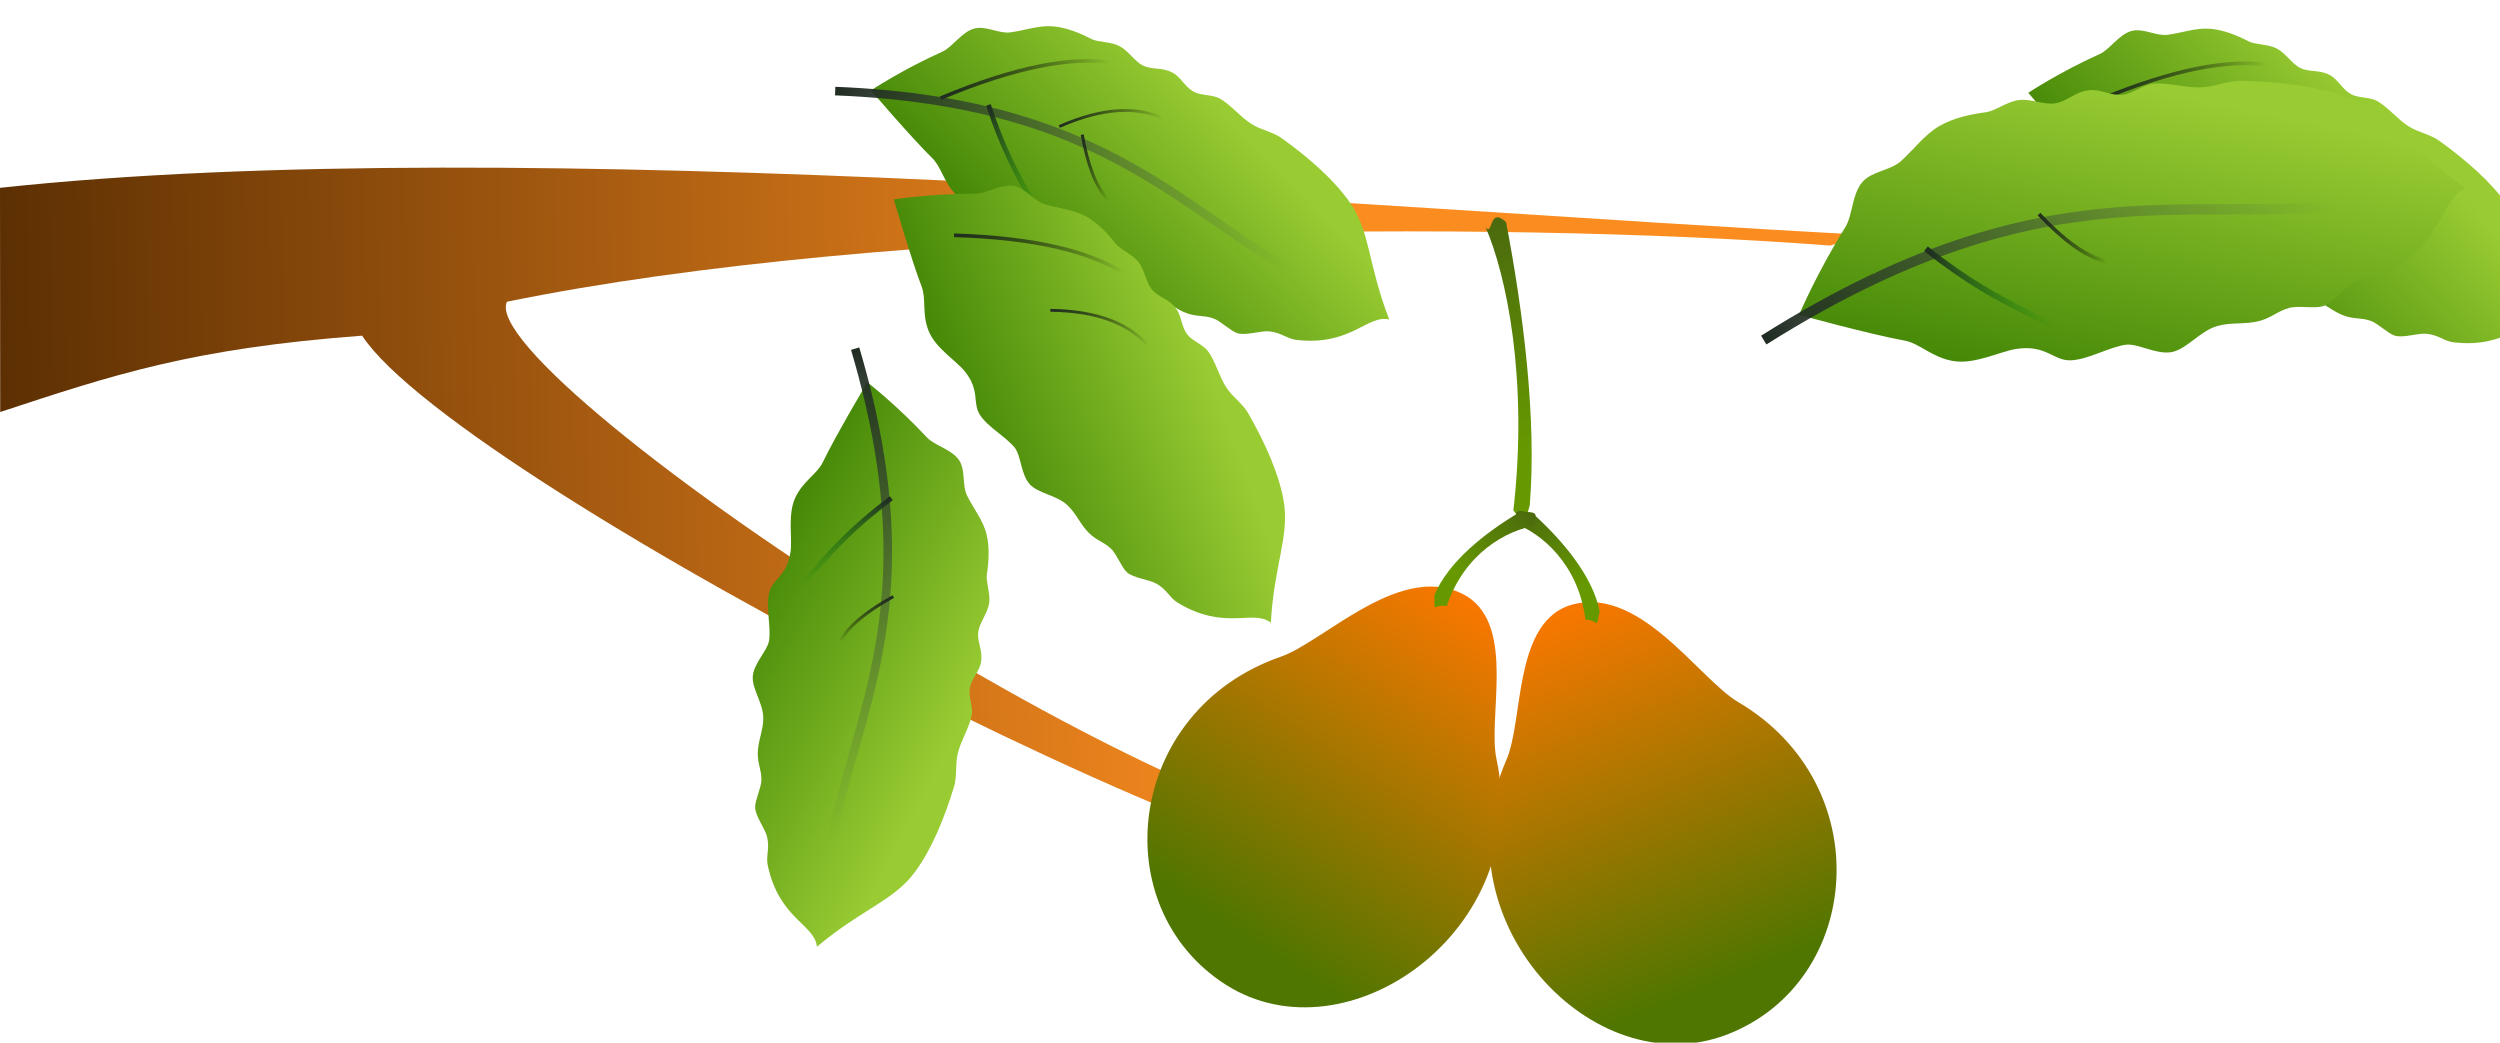 <svg version="1.1" viewBox="0 0 12.378 5.162" xmlns="http://www.w3.org/2000/svg" xmlns:xlink="http://www.w3.org/1999/xlink">
 <defs>
  <linearGradient id="linearGradient2211">
   <stop style="stop-color:#ff7700" offset="0"/>
   <stop style="stop-color:#4e7600" offset="1"/>
  </linearGradient>
  <linearGradient id="linearGradient2237">
   <stop style="stop-color:#669900" offset="0"/>
   <stop style="stop-color:#405613" offset="1"/>
  </linearGradient>
  <linearGradient id="linearGradient2084">
   <stop style="stop-color:#377d00" offset="0"/>
   <stop style="stop-color:#99cc33" offset="1"/>
  </linearGradient>
  <linearGradient id="linearGradient903">
   <stop style="stop-color:#202c21" offset="0"/>
   <stop style="stop-color:#4e6053;stop-opacity:0" offset="1"/>
  </linearGradient>
  <linearGradient id="linearGradient895">
   <stop style="stop-color:#202c21" offset="0"/>
   <stop style="stop-color:#000000;stop-opacity:0" offset="1"/>
  </linearGradient>
  <linearGradient id="linearGradient879">
   <stop style="stop-color:#202c21" offset="0"/>
   <stop style="stop-color:#038c0d;stop-opacity:0" offset="1"/>
  </linearGradient>
  <linearGradient id="linearGradient2192" x1="-25.286" x2="1055.7" y1="658.29" y2="637.22" gradientTransform="matrix(.006 0 0 .006 -.899 155.63)" gradientUnits="userSpaceOnUse">
   <stop style="stop-color:#582d02" offset="0"/>
   <stop style="stop-color:#fb8d20" offset="1"/>
  </linearGradient>
  <linearGradient id="linearGradient2051" x1="575.74" x2="575.82" y1="1203.4" y2="1129.1" gradientTransform="matrix(-.009 .005 .002 .022 9.63 129.33)" gradientUnits="userSpaceOnUse" xlink:href="#linearGradient2237"/>
  <linearGradient id="linearGradient2053" x1="488.65" x2="500.2" y1="1136.7" y2="1833.3" gradientTransform="matrix(-.003 -0 -0 .003 8.651 158.49)" gradientUnits="userSpaceOnUse" xlink:href="#linearGradient2211"/>
  <linearGradient id="linearGradient2055" x1="805.71" x2="971.05" y1="485.6" y2="485.6" gradientTransform="matrix(-1.331 0 0 1.194 2190 -743.28)" gradientUnits="userSpaceOnUse" xlink:href="#linearGradient2084"/>
  <linearGradient id="linearGradient2059" x1="545.32" x2="819.63" y1="155.5" y2="155.5" gradientTransform="matrix(-.888 1.026 1.23 .741 1431.8 -978.18)" gradientUnits="userSpaceOnUse" xlink:href="#linearGradient903"/>
  <linearGradient id="linearGradient2063" x1="587.66" x2="673.49" y1="105" y2="105" gradientTransform="matrix(-.885 1.099 1.077 .698 1433.5 -999.93)" gradientUnits="userSpaceOnUse">
   <stop style="stop-color:#202c21" offset="0"/>
   <stop style="stop-color:#000000;stop-opacity:0" offset="1"/>
  </linearGradient>
  <linearGradient id="linearGradient2067" x1="635.65" x2="663.53" y1="151.5" y2="151.5" gradientTransform="matrix(-1.301 1.616 1.363 .883 1679.1 -1377.9)" gradientUnits="userSpaceOnUse" xlink:href="#linearGradient879"/>
  <linearGradient id="linearGradient2071" x1="676.93" x2="730.25" y1="126.18" y2="126.18" gradientTransform="matrix(-.903 1.121 1.156 .749 1452.5 -1049.9)" gradientUnits="userSpaceOnUse">
   <stop style="stop-color:#202c21" offset="0"/>
   <stop style="stop-color:#000000;stop-opacity:0" offset="1"/>
  </linearGradient>
  <linearGradient id="linearGradient2075" x1="712.86" x2="731.9" y1="160.84" y2="160.84" gradientTransform="matrix(-.993 1.233 1.261 .817 1511.2 -1173.5)" gradientUnits="userSpaceOnUse" xlink:href="#linearGradient895"/>
  <linearGradient id="linearGradient2063-2" x1="587.66" x2="673.49" y1="105" y2="105" gradientTransform="matrix(-.885 1.099 1.077 .698 1433.5 -999.93)" gradientUnits="userSpaceOnUse" xlink:href="#linearGradient895"/>
  <linearGradient id="linearGradient2071-6" x1="676.93" x2="730.25" y1="126.18" y2="126.18" gradientTransform="matrix(-.903 1.121 1.156 .749 1452.5 -1049.9)" gradientUnits="userSpaceOnUse" xlink:href="#linearGradient895"/>
  <linearGradient id="linearGradient2587" x1="575.74" x2="575.82" y1="1203.4" y2="1129.1" gradientTransform="matrix(-.009 .002 .002 .009 10.063 149.87)" gradientUnits="userSpaceOnUse" xlink:href="#linearGradient2237"/>
 </defs>
 <g transform="translate(.899 -156.57)">
  <path d="m-.899 157.5c2.595-.28 6.747.103 9.22.232l-.157.054c-1.68-.129-4.683-.105-6.553.278-.174.365 3.725 3.001 4.759 2.707l-.142.133c-.368.365-4.846-1.925-5.334-2.672-.842.063-1.23.193-1.792.378z" style="fill:url(#linearGradient2192);stop-color:#000000"/>
  <path d="m6.558 157.67c-.087-.082-.064.075-.102.024.102.233.213.751.138 1.403.067.08.024.169.081-.024.036-.43-.034-.969-.117-1.403z" style="fill:url(#linearGradient2051);stop-color:#000000"/>
  <g transform="translate(-.5 -.128)">
   <g transform="rotate(-22.812 1.567 159.86)">
    <path d="m6.876 164.22c.72.022 1.174-.846.69-1.496-.138-.185-.228-.747-.599-.766-.283-.005-.417.439-.57.585-.626.597-.231 1.655.48 1.677z" style="fill:url(#linearGradient2053);stop-color:#000000"/>
    <path d="m6.991 161.47c-.091-.075-.07-.025-.102.01.102.095.213.307.138.574.067.033.024.069.081-.01.036-.176-.034-.397-.117-.574z" style="fill:url(#linearGradient2587);stop-color:#000000"/>
   </g>
   <g transform="rotate(-57.958 3.97 159.61)">
    <path d="m6.876 164.22c.72.022 1.174-.846.69-1.496-.138-.185-.228-.747-.599-.766-.283-.005-.417.439-.57.585-.626.597-.231 1.655.48 1.677z" style="fill:url(#linearGradient2053);stop-color:#000000"/>
    <path d="m6.991 161.47c-.091-.075-.07-.025-.102.01.102.095.213.307.138.574.067.033.024.069.081-.01.036-.176-.034-.397-.117-.574z" style="fill:url(#linearGradient2587);stop-color:#000000"/>
   </g>
   <g transform="matrix(-.827 -.562 -.562 .827 103.65 29.629)">
    <path d="m6.876 164.22c.72.022 1.174-.846.69-1.496-.138-.185-.228-.747-.599-.766-.283-.005-.417.439-.57.585-.626.597-.231 1.655.48 1.677z" style="fill:url(#linearGradient2053);stop-color:#000000"/>
    <path d="m6.991 161.47c-.091-.075-.07-.025-.102.01.102.095.213.307.138.574.067.033.024.069.081-.01.036-.176-.034-.397-.117-.574z" style="fill:url(#linearGradient2587);stop-color:#000000"/>
   </g>
  </g>
  <g>
   <g transform="matrix(1.543 0 0 1.588 -9.041 -98.201)">
    <g transform="matrix(-.003 .003 .003 .003 12.233 158.42)">
     <path d="m1076.4-310.77s-27.146 5.882-58.398 18.087c-7.712 3.012-20.509.069-28.965 5.02-7.896 4.624-10.382 15.974-17.321 21.295-9.095 6.973-19.112 11.507-26.14 19.907-6.467 7.731-10.684 17.575-13.782 26.913-1.703 5.133-8.927 11.641-11.241 18.465-2.434 7.177-.288 16.484-2.43 22.606-2.735 7.819-9.238 10.692-12.2 19.729-2.196 6.7.769 14.129-1.41 21.293-1.806 5.937-8.767 11.55-10.486 17.696-2.525 9.027-1.419 20.442-3.574 29.653-2.073 8.862-7.424 15.519-8.957 24.263-4.451 25.384-6.221 49.678-2.947 69.434 4.425 26.705 22.52 41.681 39.751 81.878 8.877-14.414 34.501-6.501 60.392-39.263 4.313-5.458 4.184-11.999 10.08-18.912 4.287-5.025 14.743-10.046 17.866-15.968 2.503-4.747 2.586-15.372 5.123-20.449 3.565-7.133 7.869-9.387 11.546-16.932 3.968-8.142 3.983-16.922 8.146-25.206 5.164-10.277 17.984-16.241 21.399-25.344 3.415-9.103-1.236-21.843 1.128-28.857 3.38-10.026 13.903-21.888 16.228-32.455 2.325-10.567-6.424-16.63-.294-34.35 3.381-9.773 14.584-23.836 15.158-37.635s-6.482-22.925-6.243-32.753c.532-21.916-2.429-68.116-2.429-68.116z" style="fill:url(#linearGradient2055);stop-color:#000000"/>
     <path d="m1095.9-329.53c-153.86 166.18-116.36 266.85-165.56 376.89" style="fill:url(#linearGradient2055);stroke-width:6.304;stroke:url(#linearGradient2059)"/>
     <path d="m1043.2-269.53c-57.931 24.513-91.167 48.509-109.41 72.19" style="fill:url(#linearGradient2055);stroke-width:2.684;stroke:url(#linearGradient2063)"/>
     <path d="m1021.1-240.38c30.229 60.878 23.522 86.157 40.686 106.73" style="fill:url(#linearGradient2055);stroke-width:3.661;stroke:url(#linearGradient2067)"/>
     <path d="m994.49-191.29c-33.787 13.595-52.063 31.186-59.816 51.489" style="fill:url(#linearGradient2055);stroke-width:2.107;stroke:url(#linearGradient2071)"/>
     <path d="m986.4-174.8c12.048 17.541 19.828 33.644 19.908 47.153" style="fill:url(#linearGradient2055);stroke-width:2.307;stroke:url(#linearGradient2075)"/>
    </g>
   </g>
   <g transform="matrix(1.405 .639 -.658 1.446 97.938 -79.997)">
    <g transform="matrix(-.003 .003 .003 .003 12.233 158.42)">
     <path d="m1076.4-310.77s-27.146 5.882-58.398 18.087c-7.712 3.012-20.509.069-28.965 5.02-7.896 4.624-10.382 15.974-17.321 21.295-9.095 6.973-19.112 11.507-26.14 19.907-6.467 7.731-10.684 17.575-13.782 26.913-1.703 5.133-8.927 11.641-11.241 18.465-2.434 7.177-.288 16.484-2.43 22.606-2.735 7.819-9.238 10.692-12.2 19.729-2.196 6.7.769 14.129-1.41 21.293-1.806 5.937-8.767 11.55-10.486 17.696-2.525 9.027-1.419 20.442-3.574 29.653-2.073 8.862-7.424 15.519-8.957 24.263-4.451 25.384-6.221 49.678-2.947 69.434 4.425 26.705 22.52 41.681 39.751 81.878 8.877-14.414 34.501-6.501 60.392-39.263 4.313-5.458 4.184-11.999 10.08-18.912 4.287-5.025 14.743-10.046 17.866-15.968 2.503-4.747 2.586-15.372 5.123-20.449 3.565-7.133 7.869-9.387 11.546-16.932 3.968-8.142 3.983-16.922 8.146-25.206 5.164-10.277 17.984-16.241 21.399-25.344 3.415-9.103-1.236-21.843 1.128-28.857 3.38-10.026 13.903-21.888 16.228-32.455 2.325-10.567-6.424-16.63-.294-34.35 3.381-9.773 14.584-23.836 15.158-37.635s-6.482-22.925-6.243-32.753c.532-21.916-2.429-68.116-2.429-68.116z" style="fill:url(#linearGradient2055);stop-color:#000000"/>
     <path d="m1095.9-329.53c-153.86 166.18-116.36 266.85-165.56 376.89" style="fill:url(#linearGradient2055);stroke-width:6.304;stroke:url(#linearGradient2059)"/>
     <path d="m1043.2-269.53c-57.931 24.513-91.167 48.509-109.41 72.19" style="fill:url(#linearGradient2055);stroke-width:2.684;stroke:url(#linearGradient2063-2)"/>
     <path d="m1021.1-240.38c30.229 60.878 23.522 86.157 40.686 106.73" style="fill:url(#linearGradient2055);stroke-width:3.661;stroke:url(#linearGradient2067)"/>
     <path d="m994.49-191.29c-33.787 13.595-52.063 31.186-59.816 51.489" style="fill:url(#linearGradient2055);stroke-width:2.107;stroke:url(#linearGradient2071-6)"/>
     <path d="m986.4-174.8c12.048 17.541 19.828 33.644 19.908 47.153" style="fill:url(#linearGradient2055);stroke-width:2.307;stroke:url(#linearGradient2075)"/>
    </g>
   </g>
   <g transform="matrix(.496 1.461 -1.504 .511 241.11 64.544)">
    <g transform="matrix(-.003 .003 .003 .003 12.233 158.42)">
     <path d="m1076.4-310.77s-27.146 5.882-58.398 18.087c-7.712 3.012-20.509.069-28.965 5.02-7.896 4.624-10.382 15.974-17.321 21.295-9.095 6.973-19.112 11.507-26.14 19.907-6.467 7.731-10.684 17.575-13.782 26.913-1.703 5.133-8.927 11.641-11.241 18.465-2.434 7.177-.288 16.484-2.43 22.606-2.735 7.819-9.238 10.692-12.2 19.729-2.196 6.7.769 14.129-1.41 21.293-1.806 5.937-8.767 11.55-10.486 17.696-2.525 9.027-1.419 20.442-3.574 29.653-2.073 8.862-7.424 15.519-8.957 24.263-4.451 25.384-6.221 49.678-2.947 69.434 4.425 26.705 22.52 41.681 39.751 81.878 8.877-14.414 34.501-6.501 60.392-39.263 4.313-5.458 4.184-11.999 10.08-18.912 4.287-5.025 14.743-10.046 17.866-15.968 2.503-4.747 2.586-15.372 5.123-20.449 3.565-7.133 7.869-9.387 11.546-16.932 3.968-8.142 3.983-16.922 8.146-25.206 5.164-10.277 17.984-16.241 21.399-25.344 3.415-9.103-1.236-21.843 1.128-28.857 3.38-10.026 13.903-21.888 16.228-32.455 2.325-10.567-6.424-16.63-.294-34.35 3.381-9.773 14.584-23.836 15.158-37.635s-6.482-22.925-6.243-32.753c.532-21.916-2.429-68.116-2.429-68.116z" style="fill:url(#linearGradient2055);stop-color:#000000"/>
     <path d="m1095.9-329.53c-153.86 166.18-116.36 266.85-165.56 376.89" style="fill:url(#linearGradient2055);stroke-width:6.304;stroke:url(#linearGradient2059)"/>
     <path d="m1043.2-269.53c-57.931 24.513-91.167 48.509-109.41 72.19" style="fill:url(#linearGradient2055);stroke-width:2.684;stroke:url(#linearGradient2063-2)"/>
     <path d="m1021.1-240.38c30.229 60.878 23.522 86.157 40.686 106.73" style="fill:url(#linearGradient2055);stroke-width:3.661;stroke:url(#linearGradient2067)"/>
     <path d="m994.49-191.29c-33.787 13.595-52.063 31.186-59.816 51.489" style="fill:url(#linearGradient2055);stroke-width:2.107;stroke:url(#linearGradient2071-6)"/>
     <path d="m986.4-174.8c12.048 17.541 19.828 33.644 19.908 47.153" style="fill:url(#linearGradient2055);stroke-width:2.307;stroke:url(#linearGradient2075)"/>
    </g>
   </g>
   <g transform="matrix(1.543 0 0 1.588 -3.311 -98.189)">
    <g transform="matrix(-.003 .003 .003 .003 12.233 158.42)">
     <path d="m1076.4-310.77s-27.146 5.882-58.398 18.087c-7.712 3.012-20.509.069-28.965 5.02-7.896 4.624-10.382 15.974-17.321 21.295-9.095 6.973-19.112 11.507-26.14 19.907-6.467 7.731-10.684 17.575-13.782 26.913-1.703 5.133-8.927 11.641-11.241 18.465-2.434 7.177-.288 16.484-2.43 22.606-2.735 7.819-9.238 10.692-12.2 19.729-2.196 6.7.769 14.129-1.41 21.293-1.806 5.937-8.767 11.55-10.486 17.696-2.525 9.027-1.419 20.442-3.574 29.653-2.073 8.862-7.424 15.519-8.957 24.263-4.451 25.384-6.221 49.678-2.947 69.434 4.425 26.705 22.52 41.681 39.751 81.878 8.877-14.414 34.501-6.501 60.392-39.263 4.313-5.458 4.184-11.999 10.08-18.912 4.287-5.025 14.743-10.046 17.866-15.968 2.503-4.747 2.586-15.372 5.123-20.449 3.565-7.133 7.869-9.387 11.546-16.932 3.968-8.142 3.983-16.922 8.146-25.206 5.164-10.277 17.984-16.241 21.399-25.344 3.415-9.103-1.236-21.843 1.128-28.857 3.38-10.026 13.903-21.888 16.228-32.455 2.325-10.567-6.424-16.63-.294-34.35 3.381-9.773 14.584-23.836 15.158-37.635s-6.482-22.925-6.243-32.753c.532-21.916-2.429-68.116-2.429-68.116z" style="fill:url(#linearGradient2055);stop-color:#000000"/>
     <path d="m1095.9-329.53c-153.86 166.18-116.36 266.85-165.56 376.89" style="fill:url(#linearGradient2055);stroke-width:6.304;stroke:url(#linearGradient2059)"/>
     <path d="m1043.2-269.53c-57.931 24.513-91.167 48.509-109.41 72.19" style="fill:url(#linearGradient2055);stroke-width:2.684;stroke:url(#linearGradient2063-2)"/>
     <path d="m1021.1-240.38c30.229 60.878 23.522 86.157 40.686 106.73" style="fill:url(#linearGradient2055);stroke-width:3.661;stroke:url(#linearGradient2067)"/>
     <path d="m994.49-191.29c-33.787 13.595-52.063 31.186-59.816 51.489" style="fill:url(#linearGradient2055);stroke-width:2.107;stroke:url(#linearGradient2071-6)"/>
     <path d="m986.4-174.8c12.048 17.541 19.828 33.644 19.908 47.153" style="fill:url(#linearGradient2055);stroke-width:2.307;stroke:url(#linearGradient2075)"/>
    </g>
   </g>
   <g transform="matrix(1.543 0 0 1.588 -3.039 -98.891)">
    <g transform="matrix(-.001 .005 .005 .001 9.79 156.78)">
     <path d="m1076.4-310.77s-27.146 5.882-58.398 18.087c-7.712 3.012-20.509.069-28.965 5.02-7.896 4.624-10.382 15.974-17.321 21.295-9.095 6.973-19.112 11.507-26.14 19.907-6.467 7.731-10.684 17.575-13.782 26.913-1.703 5.133-8.927 11.641-11.241 18.465-2.434 7.177-.288 16.484-2.43 22.606-2.735 7.819-9.238 10.692-12.2 19.729-2.196 6.7.769 14.129-1.41 21.293-1.806 5.937-8.767 11.55-10.486 17.696-2.525 9.027-1.419 20.442-3.574 29.653-2.073 8.862-7.424 15.519-8.957 24.263-4.451 25.384-6.221 49.678-2.947 69.434 4.425 26.705 22.52 41.681 39.751 81.878 8.877-14.414 34.501-6.501 60.392-39.263 4.313-5.458 4.184-11.999 10.08-18.912 4.287-5.025 14.743-10.046 17.866-15.968 2.503-4.747 2.586-15.372 5.123-20.449 3.565-7.133 7.869-9.387 11.546-16.932 3.968-8.142 3.983-16.922 8.146-25.206 5.164-10.277 17.984-16.241 21.399-25.344 3.415-9.103-1.236-21.843 1.128-28.857 3.38-10.026 13.903-21.888 16.228-32.455 2.325-10.567-6.424-16.63-.294-34.35 3.381-9.773 14.584-23.836 15.158-37.635s-6.482-22.925-6.243-32.753c.532-21.916-2.429-68.116-2.429-68.116z" style="fill:url(#linearGradient2055);stop-color:#000000"/>
     <path d="m1095.9-329.53c-153.86 166.18-116.36 266.85-165.56 376.89" style="fill:url(#linearGradient2055);stroke-width:6.304;stroke:url(#linearGradient2059)"/>
     <path d="m1043.2-269.53c-57.931 24.513-91.167 48.509-109.41 72.19" style="fill:url(#linearGradient2055);stroke-width:2.684;stroke:url(#linearGradient2063-2)"/>
     <path d="m1021.1-240.38c30.229 60.878 23.522 86.157 40.686 106.73" style="fill:url(#linearGradient2055);stroke-width:3.661;stroke:url(#linearGradient2067)"/>
     <path d="m994.49-191.29c-33.787 13.595-52.063 31.186-59.816 51.489" style="fill:url(#linearGradient2055);stroke-width:2.107;stroke:url(#linearGradient2071-6)"/>
     <path d="m986.4-174.8c12.048 17.541 19.828 33.644 19.908 47.153" style="fill:url(#linearGradient2055);stroke-width:2.307;stroke:url(#linearGradient2075)"/>
    </g>
   </g>
  </g>
 </g>
</svg>
